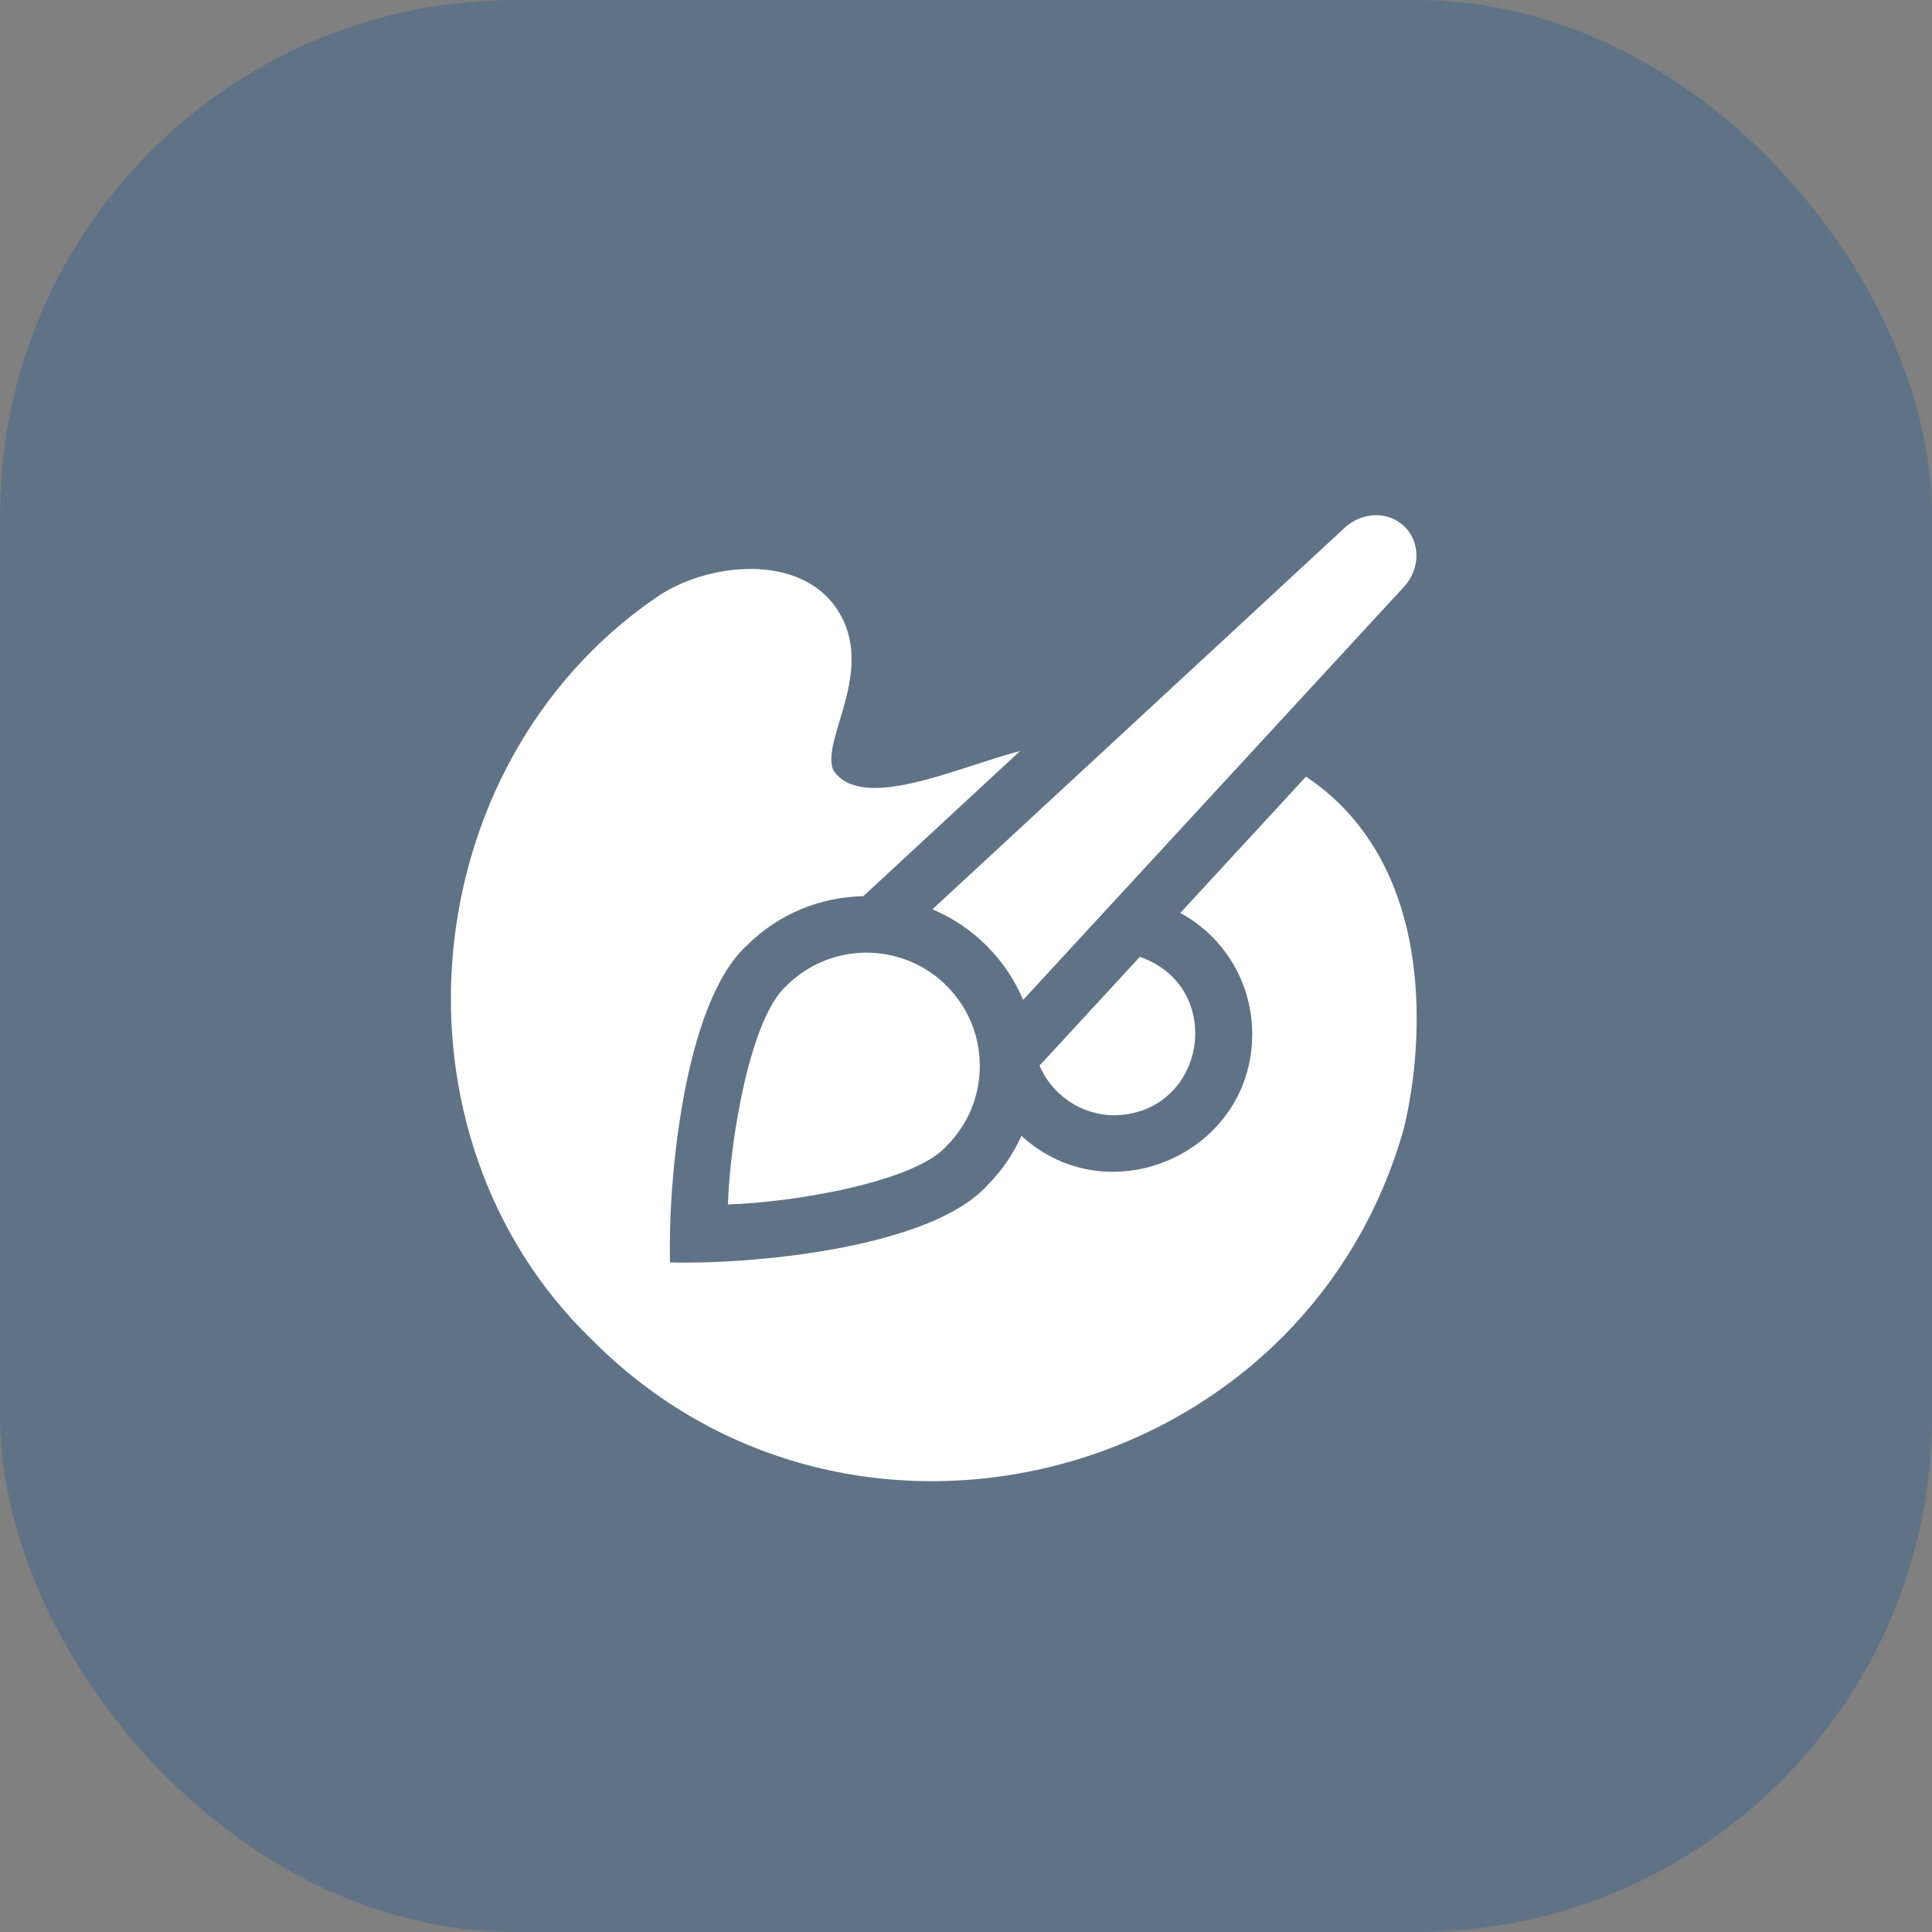 <svg width="30" height="30" viewBox="0 0 30 30" fill="none" xmlns="http://www.w3.org/2000/svg">
<rect x="0" y="0" width="30" height="30" fill="#808080" stroke="none"/>
<rect width="30" height="30" rx="8" fill="#024E99" fill-opacity="0.25"/>
<g clip-path="url(#clip0_215_9225)">
<path d="M17.304 17.318C18.733 17.292 19.047 15.327 17.699 14.858L16.142 16.547C16.336 17.004 16.794 17.318 17.304 17.318Z" fill="white"/>
<path d="M21.915 14.767C21.715 13.566 21.152 12.639 20.279 12.06C19.872 12.502 18.751 13.717 18.328 14.176C19.008 14.545 19.444 15.259 19.444 16.056C19.449 17.904 17.22 18.885 15.861 17.637C15.732 17.924 15.55 18.188 15.321 18.417C14.414 19.4 11.604 19.638 10.404 19.603C10.369 18.401 10.608 15.592 11.591 14.687C12.092 14.185 12.746 13.928 13.405 13.916C14.125 13.249 15.125 12.324 15.842 11.66C14.845 11.923 13.385 12.618 12.94 11.962C12.731 11.47 13.679 10.327 12.931 9.368C12.319 8.598 10.947 8.743 10.173 9.289C6.4 11.894 5.895 17.617 9.189 20.801C13.221 24.864 20.255 23.024 21.8 17.518C21.884 17.171 22.124 16.035 21.915 14.767Z" fill="white"/>
<path d="M15.321 14.687C15.566 14.931 15.757 15.216 15.887 15.526C16.386 14.985 19.021 12.127 19.459 11.652L21.798 9.115C22.054 8.838 22.06 8.428 21.814 8.181C21.566 7.934 21.155 7.941 20.878 8.197L17.457 11.364C16.714 12.051 15.236 13.419 14.478 14.12C14.785 14.249 15.072 14.437 15.321 14.687Z" fill="white"/>
<path d="M14.23 14.972C13.562 14.647 12.754 14.768 12.212 15.307C11.653 15.802 11.336 17.683 11.303 18.703C12.327 18.67 14.204 18.355 14.699 17.794C15.031 17.462 15.214 17.021 15.214 16.551C15.214 16.081 15.031 15.639 14.699 15.308V15.307C14.558 15.166 14.4 15.055 14.23 14.972Z" fill="white"/>
</g>
<defs>
<clipPath id="clip0_215_9225">
<rect width="15" height="15" fill="white" transform="translate(7 8)"/>
</clipPath>
</defs>
</svg>
